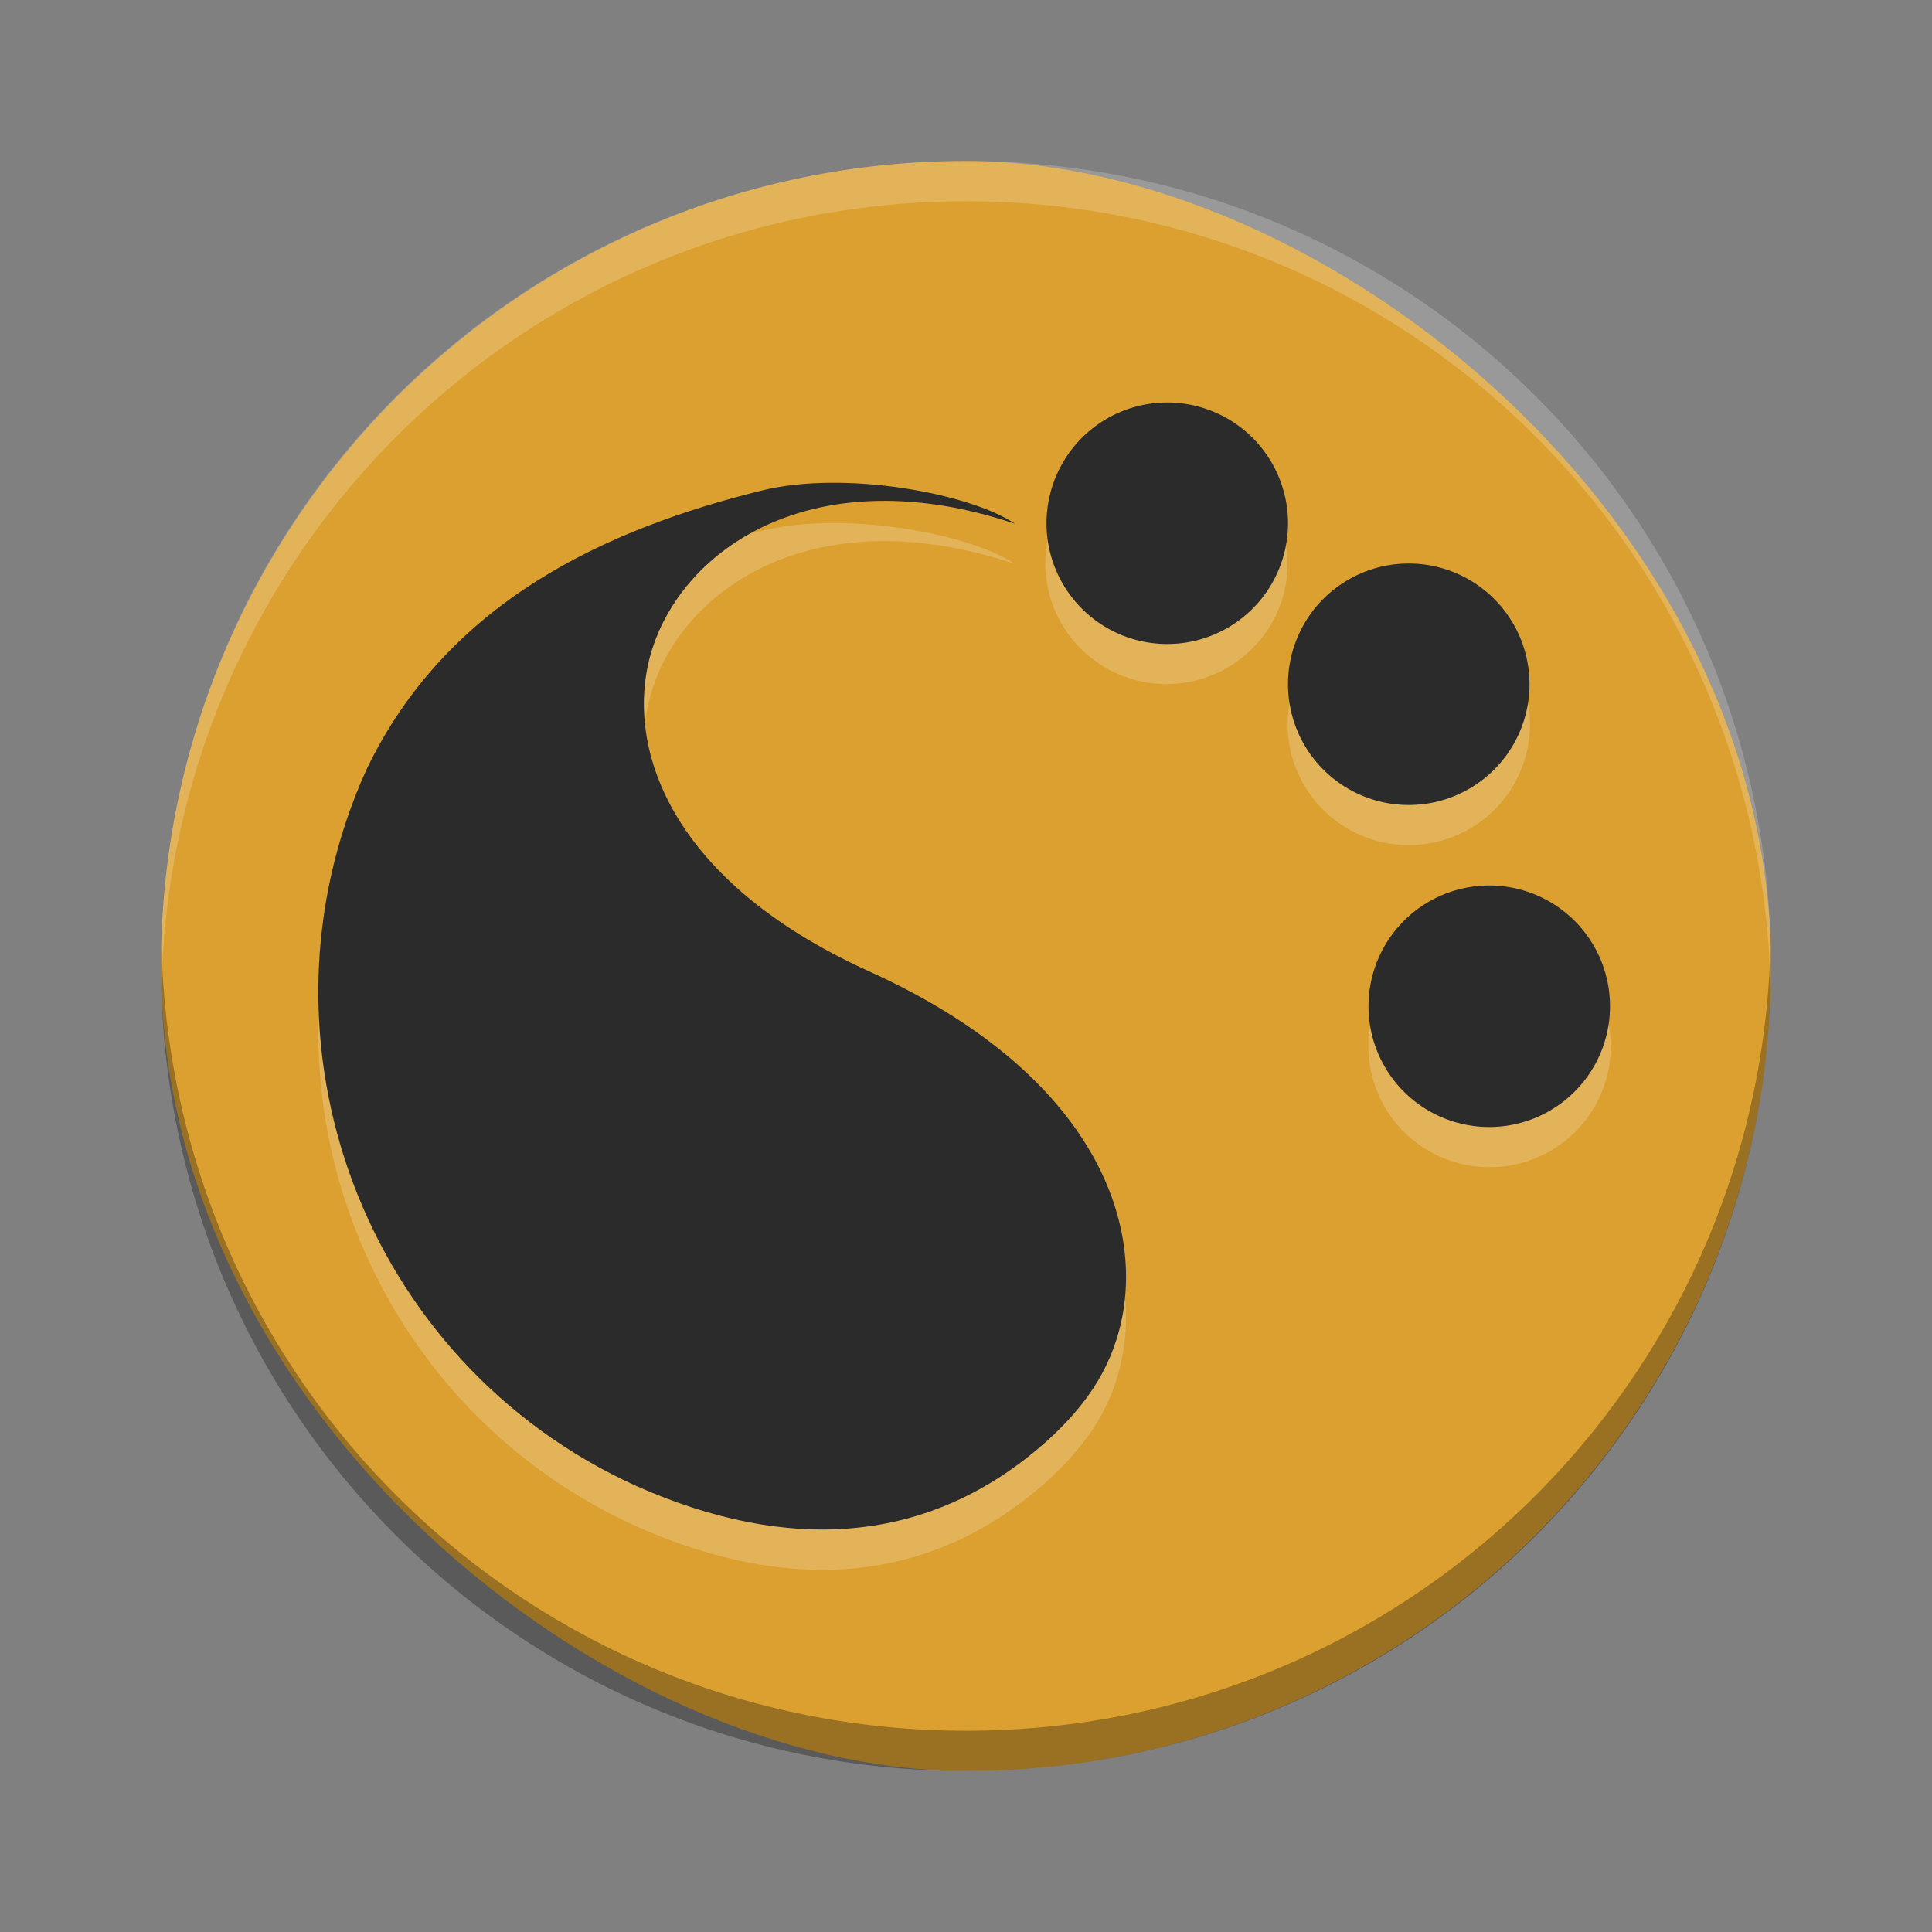 <?xml version="1.0" encoding="UTF-8" standalone="no"?>
<!-- Created with Inkscape (http://www.inkscape.org/) -->

<svg
   xmlns:dc="http://purl.org/dc/elements/1.1/"
   xmlns:cc="http://creativecommons.org/ns#"
   xmlns:rdf="http://www.w3.org/1999/02/22-rdf-syntax-ns#"
   xmlns:svg="http://www.w3.org/2000/svg"
   xmlns="http://www.w3.org/2000/svg"
   xmlns:sodipodi="http://sodipodi.sourceforge.net/DTD/sodipodi-0.dtd"
   xmlns:inkscape="http://www.inkscape.org/namespaces/inkscape"
   width="24"
   height="24"
   viewBox="0 0 24 24"
   id="svg5332"
   version="1.1"
   inkscape:version="0.91 r13725"
   sodipodi:docname="plasma.svg">
  <rect x="0" y="0" width="24" height="24" fill="#808080" stroke="none"/>
  <defs
     id="defs5334" />
  <sodipodi:namedview
     id="base"
     pagecolor="#ffffff"
     bordercolor="#666666"
     borderopacity="1.0"
     inkscape:pageopacity="0.0"
     inkscape:pageshadow="2"
     inkscape:zoom="1"
     inkscape:cx="12.493927"
     inkscape:cy="12.27321"
     inkscape:document-units="px"
     inkscape:current-layer="layer1"
     showgrid="false"
     units="px"
     inkscape:window-width="1600"
     inkscape:window-height="845"
     inkscape:window-x="0"
     inkscape:window-y="32"
     inkscape:window-maximized="1" />
  <g
     inkscape:label="Layer 1"
     inkscape:groupmode="layer"
     id="layer1"
     transform="translate(0,-1028.362)">
    <rect
       style="fill:#dba030"
       x="-1050.362"
       y="-22"
       width="20"
       height="20"
       ry="10"
       rx="10"
       transform="matrix(0,-1,-1,0,0,0)"
       id="rect4203" />
    <g
       transform="matrix(-0.045,0,0,-0.045,17.404,1047.422)"
       id="g6005"
       style="fill:#2b2b2b">
      <g
         style="fill:#2b2b2b"
         id="g6007">
        <g
           style="fill:#2b2b2b"
           id="g6009">
          <g
             style="fill:#2b2b2b"
             id="g6011">
            <g
               style="fill:#2b2b2b"
               id="g6013">
              <path
                 style="opacity:0.2;fill:#ffffff;fill-opacity:1"
                 d="m 64.748,301.397 a 33.448,33.342 0 0 0 33.448,-33.342 33.448,33.342 0 0 0 -33.448,-33.342 33.448,33.342 0 0 0 -33.448,33.342 33.448,33.342 0 0 0 33.448,33.342 z m 92.852,-22.228 c 6.631,-0.06 13.077,-0.724 18.771,-2.127 43.251,-10.664 86.997,-30.802 109.184,-77.016 C 319.56,124.971 286.18,36.231 211.126,2.232 169.628,-16.204 130.37,-14.48 97.76,14.648 c -9.609,8.747 -17.446,18.745 -20.556,33.125 -6.186,28.606 8.857,68.99 69.596,96.509 57.158,25.897 67.918,64.253 59.797,89.259 -8.192,25.22 -38.34,48.005 -85.187,38.378 -5.004,-1.056 -9.924,-2.413 -14.808,-4.037 9.383,6.307 31.106,11.468 50.999,11.288 z M -2.148,256.941 a 33.448,33.342 0 0 0 33.448,-33.342 33.448,33.342 0 0 0 -33.448,-33.342 33.448,33.342 0 0 0 -33.448,33.342 33.448,33.342 0 0 0 33.448,33.342 z M -24.446,168.03 a 33.448,33.342 0 0 0 33.448,-33.342 33.448,33.342 0 0 0 -33.448,-33.342 33.448,33.342 0 0 0 -33.448,33.342 33.448,33.342 0 0 0 33.448,33.342 z"
                 id="path6015"
                 inkscape:connector-curvature="0" />
            </g>
          </g>
        </g>
      </g>
    </g>
    <path
       style="opacity:0.2;fill:#ffffff"
       inkscape:connector-curvature="0"
       d="m 12,1030.362 c -5.54,0 -10,4.46 -10,10 0,0.084 0.004,0.167 0.006,0.25 0.132,-5.423 4.538,-9.75 9.994,-9.75 5.456,0 9.862,4.327 9.994,9.75 0.002,-0.083 0.006,-0.166 0.006,-0.25 0,-5.54 -4.46,-10 -10,-10 z"
       id="rect4459" />
    <g
       style="fill:#2b2b2b"
       id="g4485"
       transform="matrix(-0.045,0,0,-0.045,17.404,1047.422)">
      <g
         id="g4436"
         style="fill:#2b2b2b">
        <g
           id="g4438"
           style="fill:#2b2b2b">
          <g
             id="Layer_5_17_"
             style="fill:#2b2b2b">
            <g
               id="g4441"
               style="fill:#2b2b2b">
              <path
                 id="path4443"
                 d="m 20.314,12.539 c -0.836,0.761 -1.517,1.63 -1.787,2.881 -0.538,2.488 0.77,5.999 6.053,8.393 4.971,2.252 5.909,5.591 5.203,7.766 -0.712,2.193 -3.336,4.173 -7.41,3.336 -0.435,-0.092 -0.864,-0.21 -1.289,-0.352 1.088,0.731 4.087,1.286 6.068,0.798 3.762,-0.927 7.569,-2.679 9.498,-6.698 2.957,-6.528 0.053,-14.246 -6.475,-17.203 -3.609,-1.603 -7.025,-1.453 -9.861,1.08 z"
                 transform="matrix(11.498,0,0,11.498,-135.83,-118.41)"
                 inkscape:connector-curvature="0"
                 style="fill:#2b2b2b" />
            </g>
          </g>
        </g>
      </g>
    </g>
    <path
       style="fill:#2b2b2b"
       id="path4514"
       d="m 16,1034.862 a 1.5,1.5 0 0 1 -1.5,1.5 1.5,1.5 0 0 1 -1.5,-1.5 1.5,1.5 0 0 1 1.5,-1.5 1.5,1.5 0 0 1 1.5,1.5 z"
       inkscape:connector-curvature="0" />
    <path
       style="fill:#2b2b2b"
       id="path4517"
       d="m 19,1036.862 a 1.5,1.5 0 0 1 -1.5,1.5 1.5,1.5 0 0 1 -1.5,-1.5 1.5,1.5 0 0 1 1.5,-1.5 1.5,1.5 0 0 1 1.5,1.5 z"
       inkscape:connector-curvature="0" />
    <path
       style="fill:#2b2b2b"
       id="path4519"
       d="m 20,1040.862 a 1.5,1.5 0 0 1 -1.5,1.5 1.5,1.5 0 0 1 -1.5,-1.5 1.5,1.5 0 0 1 1.5,-1.5 1.5,1.5 0 0 1 1.5,1.5 z"
       inkscape:connector-curvature="0" />
    <path
       style="opacity:0.3"
       inkscape:connector-curvature="0"
       d="M 2.006,1040.112 C 2.004,1040.196 2,1040.278 2,1040.362 c 0,5.54 4.46,10 10,10 5.54,0 10,-4.46 10,-10 0,-0.084 -0.004,-0.167 -0.006,-0.25 -0.132,5.423 -4.538,9.75 -9.994,9.75 -5.456,0 -9.862,-4.327 -9.994,-9.75 z"
       id="rect4445" />
  </g>
</svg>
